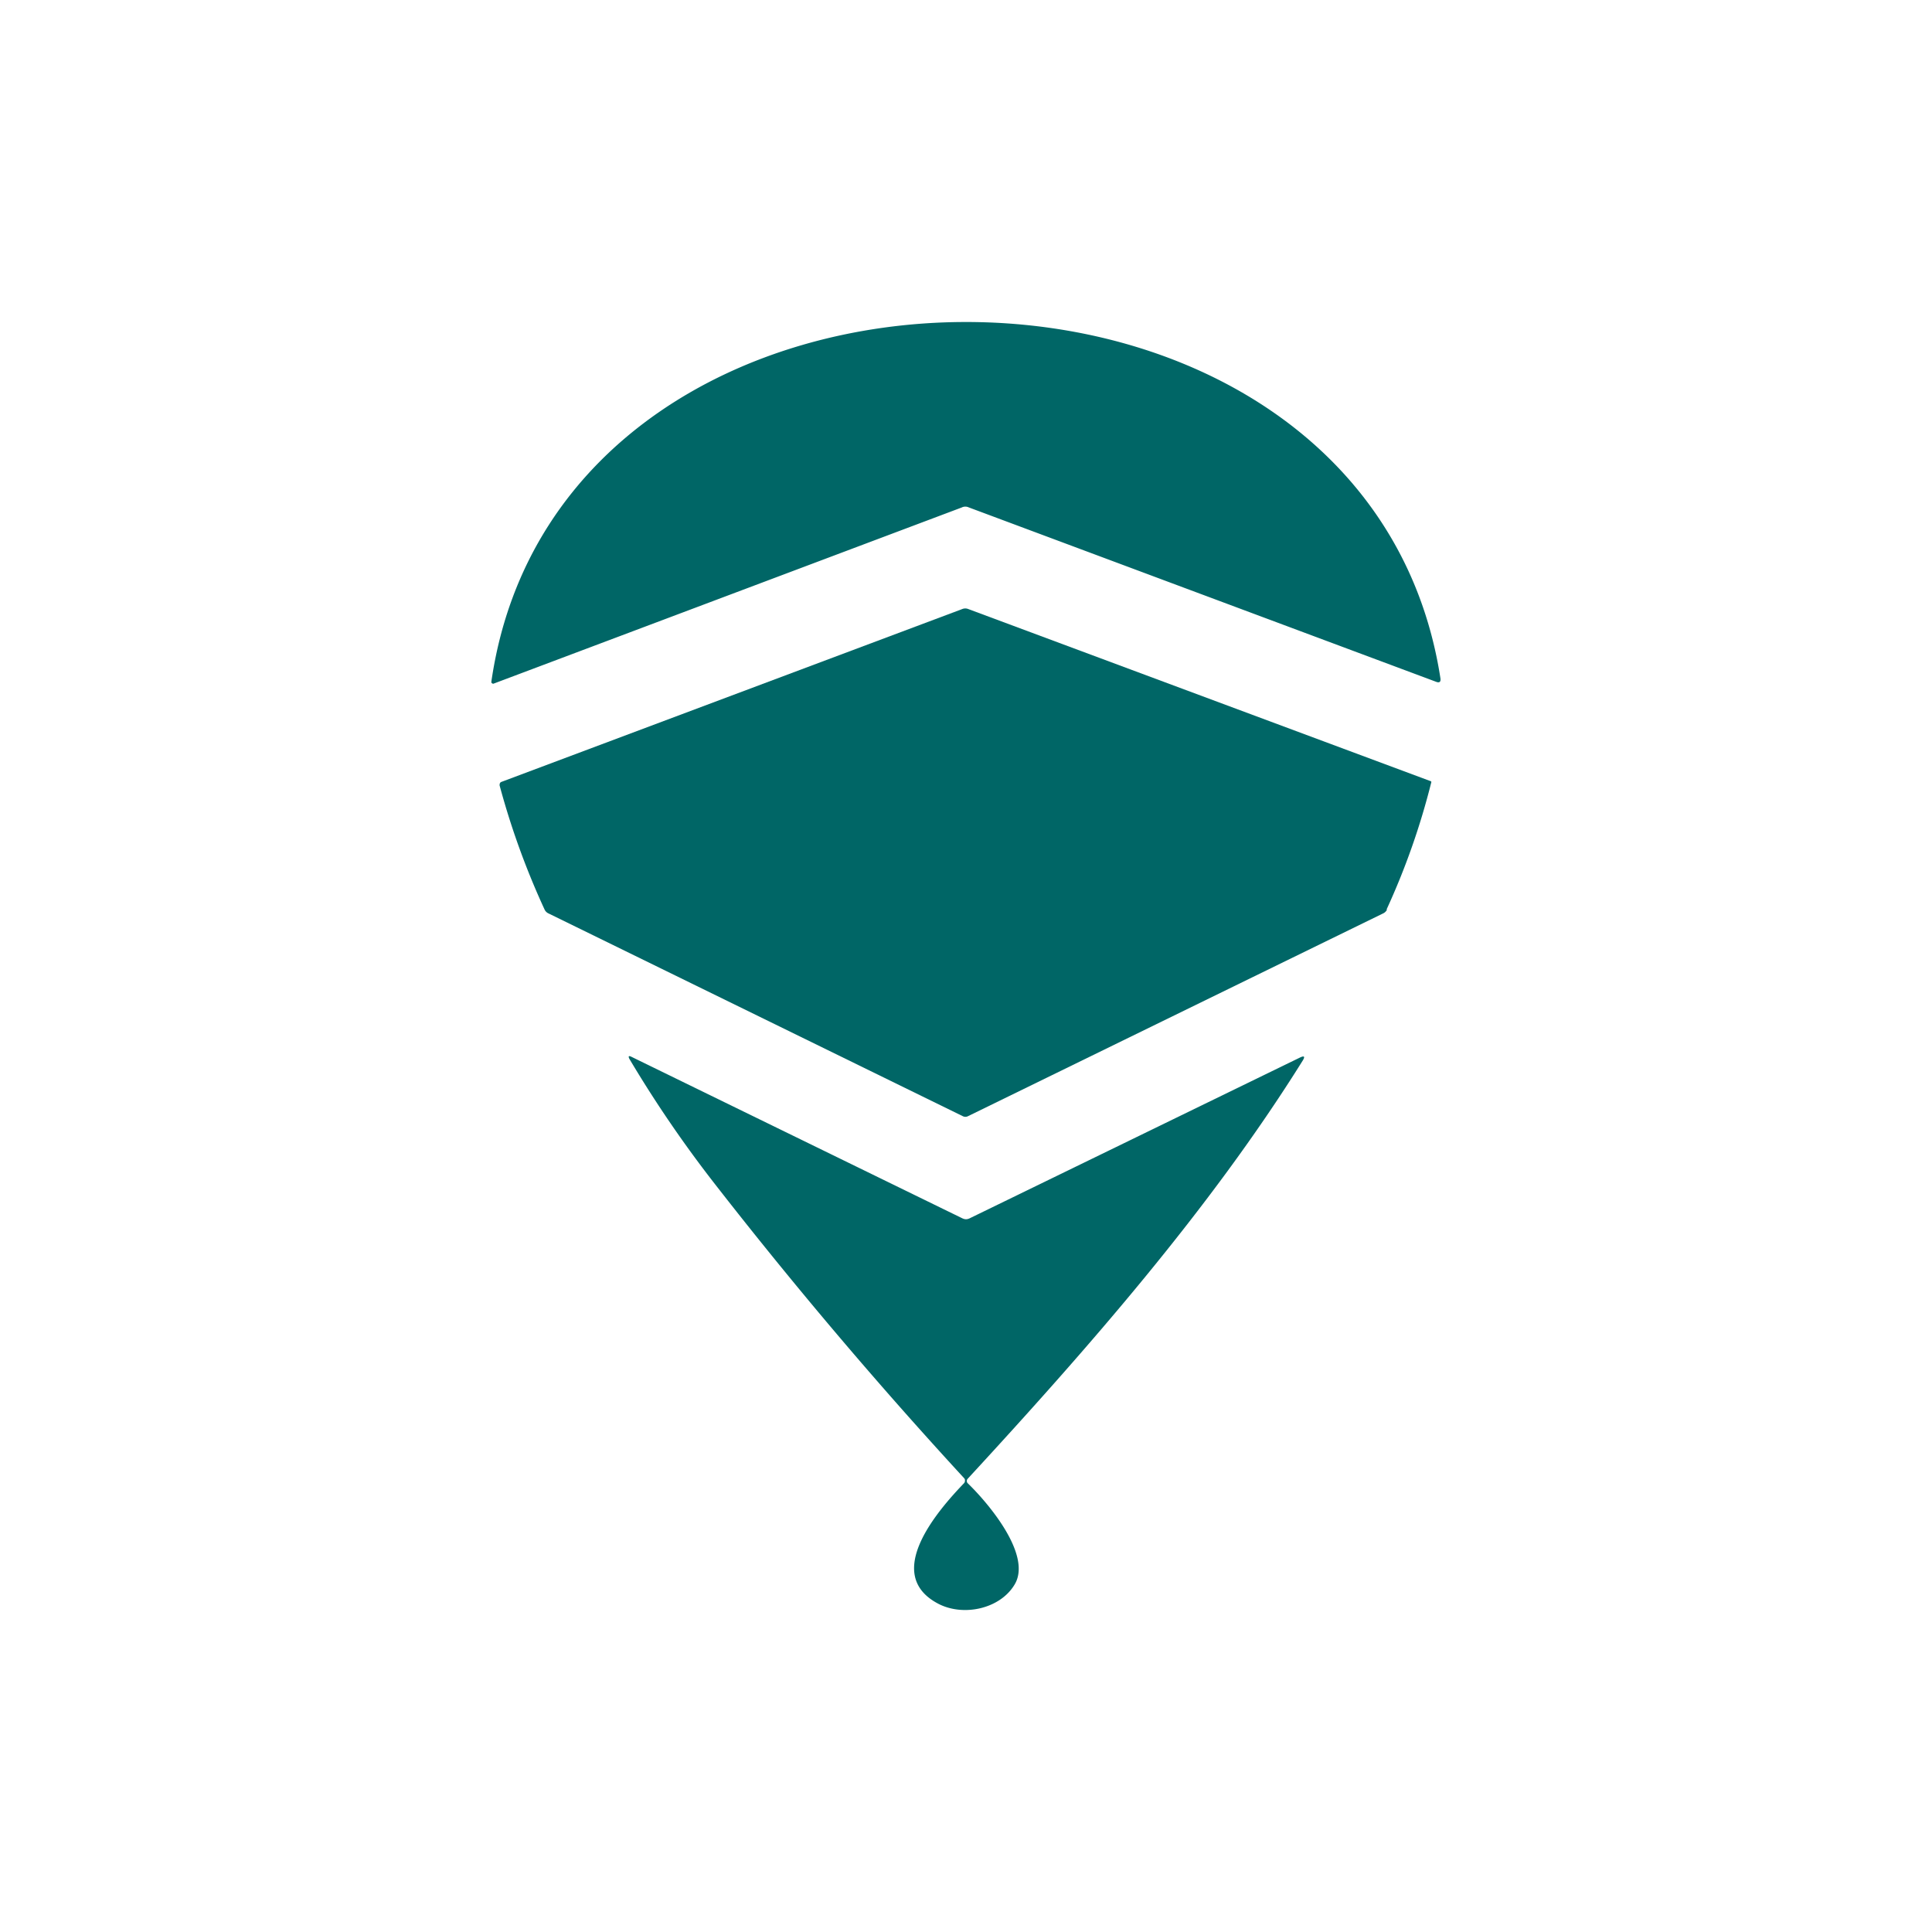 <svg xmlns="http://www.w3.org/2000/svg" width="24" height="24" fill="none" viewBox="0 0 24 24">
    <path fill="#066" d="m11.95 6.303-5.82 2.19a.02.02 0 0 1-.017-.005l-.009-.008v-.013c.86-5.937 10.877-5.962 11.79-.038q.007.062-.05.042l-5.81-2.168a.1.1 0 0 0-.085 0"/>
    <path fill="#066" d="M17.229 11.301a.1.1 0 0 1-.05.047l-5.155 2.518a.07.07 0 0 1-.063 0l-5.145-2.518a.1.1 0 0 1-.05-.047 9.7 9.7 0 0 1-.56-1.545c0-.017.003-.034.02-.042l5.727-2.148a.1.1 0 0 1 .076 0l5.735 2.135c.008 0 .017.009.017.013a9 9 0 0 1-.556 1.583z"/>
    <path fill="#066" d="M11.979 18.42a.04.04 0 0 0 .008-.025.04.04 0 0 0-.008-.03 58 58 0 0 1-3.083-3.637 15 15 0 0 1-1.078-1.575q-.024-.05.026-.025l4.114 2.008c.03.013.054.013.084 0l4.101-1.996q.09-.045.038.038c-1.158 1.853-2.674 3.58-4.16 5.192a.04.04 0 0 0 0 .055c.253.244.8.888.585 1.255-.18.307-.636.404-.947.244-.708-.367 0-1.17.32-1.503"/>
</svg>
